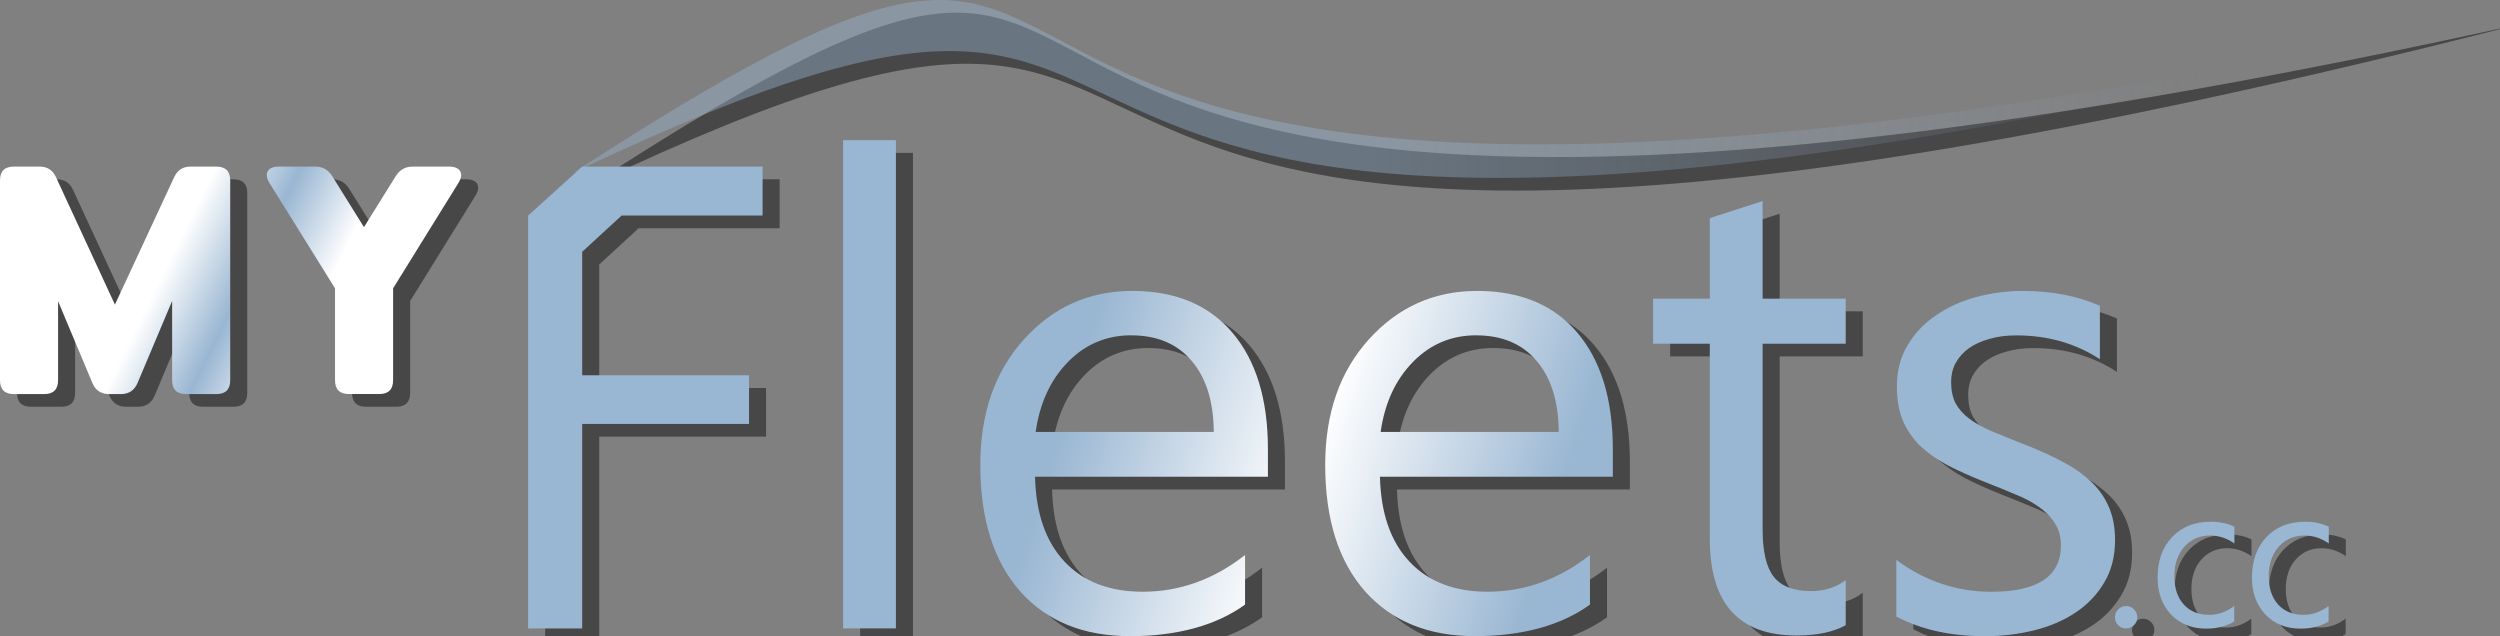 <?xml version="1.0" encoding="UTF-8"?>
<svg id="svg1" xmlns="http://www.w3.org/2000/svg" xmlns:xlink="http://www.w3.org/1999/xlink" xmlns:svg="http://www.w3.org/2000/svg" xmlns:sodipodi="http://sodipodi.sourceforge.net/DTD/sodipodi-0.dtd" xmlns:inkscape="http://www.inkscape.org/namespaces/inkscape" version="1.1" viewBox="0 0 545.78 138.89">
  <rect x="0" y="0" width="545.78" height="138.89" fill="#808080" stroke="none"/>
  <!-- Generator: Adobe Illustrator 29.7.1, SVG Export Plug-In . SVG Version: 2.1.1 Build 8)  -->
  <defs>
    <style>
      .st0 {
        fill: #99b6d2;
      }

      .st0, .st1, .st2, .st3, .st4 {
        fill-rule: evenodd;
      }

      .st1 {
        fill: #020202;
      }

      .st5 {
        opacity: .45;
      }

      .st2 {
        fill: url(#linear-gradient);
      }

      .st3 {
        fill: url(#linear-gradient1);
      }

      .st4 {
        fill: url(#linear-gradient2);
      }
    </style>
    <linearGradient id="linear-gradient" x1="-1051.55" y1="374.58" x2="-925" y2="374.58" gradientTransform="translate(3756.06 -1040.63) scale(3.47 2.83)" gradientUnits="userSpaceOnUse">
      <stop offset=".44" stop-color="#99b6d2" stop-opacity=".41"/>
      <stop offset=".85" stop-color="#99b6d2" stop-opacity="0"/>
    </linearGradient>
    <linearGradient id="linear-gradient1" x1="-964.2" y1="384.5" x2="-841.99" y2="422.7" gradientTransform="translate(2841.67 -1040.63) scale(2.83)" gradientUnits="userSpaceOnUse">
      <stop offset=".35" stop-color="#99b6d2"/>
      <stop offset=".5" stop-color="#fff"/>
      <stop offset=".65" stop-color="#99b6d2"/>
    </linearGradient>
    <linearGradient id="linear-gradient2" x1="-1001.47" y1="477.71" x2="-965.95" y2="495.23" gradientTransform="translate(2836.84 -1314.32) scale(2.83)" gradientUnits="userSpaceOnUse">
      <stop offset=".35" stop-color="#fff"/>
      <stop offset=".5" stop-color="#99b6d2"/>
      <stop offset=".65" stop-color="#fff"/>
    </linearGradient>
  </defs>
  <sodipodi:namedview id="namedview1" bordercolor="#000000" borderopacity="0" inkscape:current-layer="layer1" inkscape:cx="-252.74026" inkscape:cy="-48.182719" inkscape:deskcolor="#000000" inkscape:document-units="mm" inkscape:pagecheckerboard="true" inkscape:pageopacity="0.0" inkscape:showpageshadow="2" inkscape:window-height="1360" inkscape:window-maximized="0" inkscape:window-width="2428" inkscape:window-x="-7" inkscape:window-y="0" inkscape:zoom="1.1414881" pagecolor="#000000" showborder="false" showgrid="false">
    <inkscape:grid id="grid8" color="#0099e5" dotted="false" empcolor="#0099e5" empopacity="0.302" empspacing="5" gridanglex="30" gridanglez="30" opacity="0.149" originx="115.615" originy="-36.499" spacingx="1" spacingy="1" units="mm" visible="false"/>
  </sodipodi:namedview>
  <g id="layer1" class="st5" inkscape:groupmode="layer" inkscape:label="Layer 1">
    <path id="path9" class="st1" d="M128.97,40.42c174.8-83.09,28.92,65.02,420.53-35C137.17,96.16,292.56-65.82,128.97,40.42Z" sodipodi:nodetypes="ccc"/>
    <path id="path1" class="st1" d="M187.78,33.37v106.59h11.53V33.37h-11.53ZM119.01,49.83v90.14h11.81v-44.65h36.42v-10.62h-36.42v-26.96l8.6-7.91h30.78v-10.69h-39.37l-11.81,10.69h-.01ZM388.52,46.66l-11.53,3.73v17.58h-12.38v9.84h12.38v42.61c0,14.06,6.3,21.09,18.91,21.09,4.45,0,8.04-.75,10.76-2.25v-9.84c-2.11,1.59-4.62,2.39-7.52,2.39-3.8,0-6.52-1.03-8.16-3.09s-2.46-5.51-2.46-10.34v-40.57h18.14v-9.84h-18.14v-21.3h0ZM250.92,66.28c-9.42,0-17.32,3.54-23.7,10.62-6.33,7.03-9.49,16.15-9.49,27.35,0,11.86,2.91,21.07,8.72,27.63,5.81,6.52,13.8,9.77,23.98,9.77s18.77-2.3,25.1-6.89v-10.83c-6.8,5.34-14.25,8.02-22.36,8.02-7.22,0-12.89-2.18-17.02-6.54-4.12-4.36-6.28-10.55-6.47-18.56h50.84v-6.05c0-10.83-2.58-19.29-7.73-25.38-5.16-6.09-12.45-9.14-21.87-9.14h0ZM250.7,75.98c5.62,0,10.01,1.85,13.15,5.55,3.19,3.7,4.8,8.88,4.85,15.54h-38.88c.89-6.28,3.23-11.37,7.03-15.26s8.41-5.84,13.85-5.84h0ZM326.22,66.28c-9.42,0-17.32,3.54-23.7,10.62-6.33,7.03-9.49,16.15-9.49,27.35,0,11.86,2.91,21.07,8.72,27.63,5.81,6.52,13.8,9.77,23.98,9.77s18.77-2.3,25.1-6.89v-10.83c-6.8,5.34-14.25,8.02-22.36,8.02-7.22,0-12.89-2.18-17.02-6.54-4.12-4.36-6.28-10.55-6.47-18.56h50.84v-6.05c0-10.83-2.58-19.29-7.73-25.38-5.16-6.09-12.45-9.14-21.87-9.14h0ZM326.01,75.98c5.62,0,10.01,1.85,13.15,5.55,3.19,3.7,4.8,8.88,4.85,15.54h-38.88c.89-6.28,3.23-11.37,7.03-15.26s8.41-5.84,13.85-5.84h0ZM445.4,66.28c-3.52,0-6.94.45-10.27,1.34-3.28.89-6.21,2.23-8.79,4.01-2.58,1.73-4.64,3.91-6.19,6.54-1.55,2.58-2.32,5.55-2.32,8.93,0,2.77.4,5.18,1.2,7.24.84,2.06,2.06,3.91,3.66,5.55,1.64,1.59,3.66,3.05,6.05,4.36,2.44,1.27,5.25,2.53,8.44,3.8,2.3.89,4.43,1.76,6.4,2.6,2.02.8,3.75,1.71,5.2,2.74,1.5,1.03,2.67,2.23,3.52,3.59.89,1.31,1.34,2.93,1.34,4.85,0,6.75-5.06,10.13-15.19,10.13-7.55,0-14.46-2.32-20.74-6.96v12.37c5.44,2.86,11.86,4.29,19.27,4.29,3.75,0,7.34-.42,10.76-1.27,3.42-.84,6.45-2.13,9.07-3.87s4.71-3.91,6.26-6.54c1.59-2.62,2.39-5.72,2.39-9.28,0-2.91-.49-5.41-1.48-7.52-.94-2.11-2.3-3.96-4.08-5.55-1.78-1.64-3.94-3.09-6.47-4.36-2.53-1.31-5.39-2.58-8.58-3.8-2.39-.94-4.52-1.8-6.4-2.6-1.87-.8-3.47-1.69-4.78-2.67s-2.32-2.11-3.02-3.38c-.66-1.27-.98-2.84-.98-4.71,0-1.5.33-2.86.98-4.08.7-1.27,1.66-2.34,2.88-3.23,1.27-.89,2.77-1.57,4.5-2.04,1.73-.52,3.68-.77,5.84-.77,6.89,0,12.98,1.73,18.28,5.2v-11.67c-4.92-2.16-10.5-3.23-16.73-3.23h-.02Z"/>
    <path id="path12" class="st1" d="M467.86,135.07c-.67,0-1.24.25-1.72.74-.46.48-.7,1.05-.7,1.72s.23,1.24.7,1.72c.48.48,1.05.72,1.72.72s1.26-.24,1.74-.72c.48-.48.72-1.05.72-1.72s-.24-1.24-.72-1.72c-.48-.49-1.06-.74-1.74-.74Z"/>
    <path id="path11" class="st1" d="M506.94,116.67c-3.51,0-6.32,1.12-8.43,3.35-2.1,2.22-3.16,5.17-3.16,8.84,0,3.29.97,5.98,2.92,8.06,1.96,2.06,4.53,3.09,7.71,3.09,2.35,0,4.38-.52,6.1-1.55v-3.4c-1.71,1.29-3.54,1.94-5.49,1.94-2.31,0-4.15-.75-5.53-2.26-1.36-1.51-2.05-3.57-2.05-6.18s.73-4.8,2.18-6.42c1.47-1.64,3.34-2.46,5.62-2.46,1.89,0,3.66.58,5.31,1.74v-3.66c-1.5-.73-3.22-1.09-5.18-1.09h0Z"/>
    <path id="path10" class="st1" d="M486.34,116.67c-3.51,0-6.32,1.12-8.43,3.35-2.1,2.22-3.16,5.17-3.16,8.84,0,3.29.97,5.98,2.92,8.06,1.96,2.06,4.53,3.09,7.71,3.09,2.35,0,4.38-.52,6.1-1.55v-3.4c-1.71,1.29-3.54,1.94-5.49,1.94-2.31,0-4.15-.75-5.53-2.26-1.36-1.51-2.05-3.57-2.05-6.18s.73-4.8,2.18-6.42c1.47-1.64,3.34-2.46,5.62-2.46,1.89,0,3.66.58,5.31,1.74v-3.66c-1.5-.73-3.22-1.09-5.18-1.09h0Z"/>
    <path id="path3-0" class="st1" d="M6.74,39.14c-2.01,0-3.02,1.01-3.02,3.02v43.62c0,2.01,1.01,3.02,3.02,3.02h6.64c2.01,0,3.02-1.01,3.02-3.02v-17.25l7.52,17.92c.67,1.54,1.88,2.35,3.56,2.35h2.68c1.68,0,2.89-.81,3.56-2.35l7.58-17.98v17.31c0,2.01,1.01,3.02,3.02,3.02h6.64c2.01,0,3.02-1.01,3.02-3.02v-43.62c0-2.01-1.01-3.02-3.02-3.02h-5.64c-1.68,0-2.82.74-3.56,2.28l-12.95,27.85-12.88-27.85c-.74-1.54-1.88-2.28-3.56-2.28h-5.64,0ZM64.58,39.14c-2.48,0-3.29,1.54-2.01,3.62l14.29,22.95v20.06c0,2.01,1.01,3.02,3.02,3.02h6.64c2.01,0,3.02-1.01,3.02-3.02v-20.06l14.23-22.95c1.34-2.08.47-3.62-2.01-3.62h-7.98c-1.54,0-2.75.67-3.62,2.01l-6.98,11.21-6.98-11.21c-.87-1.34-2.08-2.01-3.62-2.01h-8Z"/>
  </g>
  <g id="layer11" inkscape:groupmode="layer" inkscape:label="Layer 1">
    <path id="path91" class="st2" d="M125.25,37.65c174.8-83.09,28.92,65.02,420.53-35C133.45,93.39,288.84-68.59,125.25,37.65Z" sodipodi:nodetypes="ccc"/>
    <path id="path13" class="st3" d="M184.06,30.6v106.59h11.53V30.6h-11.53ZM115.29,47.06v90.14h11.81v-44.65h36.42v-10.62h-36.42v-26.96l8.6-7.91h30.78v-10.69h-39.37l-11.81,10.69h-.01ZM384.8,43.89l-11.53,3.73v17.58h-12.38v9.84h12.38v42.61c0,14.06,6.3,21.09,18.91,21.09,4.45,0,8.04-.75,10.76-2.25v-9.84c-2.11,1.59-4.62,2.39-7.52,2.39-3.8,0-6.52-1.03-8.16-3.09s-2.46-5.51-2.46-10.34v-40.57h18.14v-9.84h-18.14v-21.3h0ZM247.2,63.51c-9.42,0-17.32,3.54-23.7,10.62-6.33,7.03-9.49,16.15-9.49,27.35,0,11.86,2.91,21.07,8.72,27.63,5.81,6.52,13.8,9.77,23.98,9.77s18.77-2.3,25.1-6.89v-10.83c-6.8,5.34-14.25,8.02-22.36,8.02-7.22,0-12.89-2.18-17.02-6.54-4.12-4.36-6.28-10.55-6.47-18.56h50.84v-6.05c0-10.83-2.58-19.29-7.73-25.38-5.16-6.09-12.45-9.14-21.87-9.14h0ZM246.98,73.21c5.62,0,10.01,1.85,13.15,5.55,3.19,3.7,4.8,8.88,4.85,15.54h-38.88c.89-6.28,3.23-11.37,7.03-15.26s8.41-5.84,13.85-5.84h0ZM322.5,63.51c-9.42,0-17.32,3.54-23.7,10.62-6.33,7.03-9.49,16.15-9.49,27.35,0,11.86,2.91,21.07,8.72,27.63,5.81,6.52,13.8,9.77,23.98,9.77s18.77-2.3,25.1-6.89v-10.83c-6.8,5.34-14.25,8.02-22.36,8.02-7.22,0-12.89-2.18-17.02-6.54-4.12-4.36-6.28-10.55-6.47-18.56h50.84v-6.05c0-10.83-2.58-19.29-7.73-25.38-5.16-6.09-12.45-9.14-21.87-9.14h0ZM322.29,73.21c5.62,0,10.01,1.85,13.15,5.55,3.19,3.7,4.8,8.88,4.85,15.54h-38.88c.89-6.28,3.23-11.37,7.03-15.26s8.41-5.84,13.85-5.84h0ZM441.68,63.51c-3.52,0-6.94.45-10.27,1.34-3.28.89-6.21,2.23-8.79,4.01-2.58,1.73-4.64,3.91-6.19,6.54-1.55,2.58-2.32,5.55-2.32,8.93,0,2.77.4,5.18,1.2,7.24.84,2.06,2.06,3.91,3.66,5.55,1.64,1.59,3.66,3.05,6.05,4.36,2.44,1.27,5.25,2.53,8.44,3.8,2.3.89,4.43,1.76,6.4,2.6,2.02.8,3.75,1.71,5.2,2.74,1.5,1.03,2.67,2.23,3.52,3.59.89,1.31,1.34,2.93,1.34,4.85,0,6.75-5.06,10.13-15.19,10.13-7.55,0-14.46-2.32-20.74-6.96v12.37c5.44,2.86,11.86,4.29,19.27,4.29,3.75,0,7.34-.42,10.76-1.27,3.42-.84,6.45-2.13,9.07-3.87s4.71-3.91,6.26-6.54c1.59-2.62,2.39-5.72,2.39-9.28,0-2.91-.49-5.41-1.48-7.52-.94-2.11-2.3-3.96-4.08-5.55-1.78-1.64-3.94-3.09-6.47-4.36-2.53-1.31-5.39-2.58-8.58-3.8-2.39-.94-4.52-1.8-6.4-2.6-1.87-.8-3.47-1.69-4.78-2.67s-2.32-2.11-3.02-3.38c-.66-1.27-.98-2.84-.98-4.71,0-1.5.33-2.86.98-4.08.7-1.27,1.66-2.34,2.88-3.23,1.27-.89,2.77-1.57,4.5-2.04,1.73-.52,3.68-.77,5.84-.77,6.89,0,12.98,1.73,18.28,5.2v-11.67c-4.92-2.16-10.5-3.23-16.73-3.23h-.02Z"/>
    <path id="path121" class="st0" d="M464.14,132.3c-.67,0-1.24.25-1.72.74-.46.48-.7,1.05-.7,1.72s.23,1.24.7,1.72c.48.48,1.05.72,1.72.72s1.26-.24,1.74-.72c.48-.48.72-1.05.72-1.72s-.24-1.24-.72-1.72c-.48-.49-1.06-.74-1.74-.74Z"/>
    <path id="path111" class="st0" d="M503.22,113.9c-3.51,0-6.32,1.12-8.43,3.35-2.1,2.22-3.16,5.17-3.16,8.84,0,3.29.97,5.98,2.92,8.06,1.96,2.06,4.53,3.09,7.71,3.09,2.35,0,4.38-.52,6.1-1.55v-3.4c-1.71,1.29-3.54,1.94-5.49,1.94-2.31,0-4.15-.75-5.53-2.26-1.36-1.51-2.05-3.57-2.05-6.18s.73-4.8,2.18-6.42c1.47-1.64,3.34-2.46,5.62-2.46,1.89,0,3.66.58,5.31,1.74v-3.66c-1.5-.73-3.22-1.09-5.18-1.09h0Z"/>
    <path id="path101" class="st0" d="M482.62,113.9c-3.51,0-6.32,1.12-8.43,3.35-2.1,2.22-3.16,5.17-3.16,8.84,0,3.29.97,5.98,2.92,8.06,1.96,2.06,4.53,3.09,7.71,3.09,2.35,0,4.38-.52,6.1-1.55v-3.4c-1.71,1.29-3.54,1.94-5.49,1.94-2.31,0-4.15-.75-5.53-2.26-1.36-1.51-2.05-3.57-2.05-6.18s.73-4.8,2.18-6.42c1.47-1.64,3.34-2.46,5.62-2.46,1.89,0,3.66.58,5.31,1.74v-3.66c-1.5-.73-3.22-1.09-5.18-1.09h0Z"/>
    <path id="path3-01" class="st4" d="M3.02,36.37c-2.01,0-3.02,1.01-3.02,3.02v43.62c0,2.01,1.01,3.02,3.02,3.02h6.64c2.01,0,3.02-1.01,3.02-3.02v-17.25l7.52,17.92c.67,1.54,1.88,2.35,3.56,2.35h2.68c1.68,0,2.89-.81,3.56-2.35l7.58-17.98v17.31c0,2.01,1.01,3.02,3.02,3.02h6.64c2.01,0,3.02-1.01,3.02-3.02v-43.62c0-2.01-1.01-3.02-3.02-3.02h-5.64c-1.68,0-2.82.74-3.56,2.28l-12.95,27.85-12.88-27.85c-.74-1.54-1.88-2.28-3.56-2.28,0,0-5.63,0-5.63,0ZM60.86,36.37c-2.48,0-3.29,1.54-2.01,3.62l14.29,22.95v20.06c0,2.01,1.01,3.02,3.02,3.02h6.64c2.01,0,3.02-1.01,3.02-3.02v-20.06l14.23-22.95c1.34-2.08.47-3.62-2.01-3.62h-7.98c-1.54,0-2.75.67-3.62,2.01l-6.98,11.21-6.98-11.21c-.87-1.34-2.08-2.01-3.62-2.01h-8Z"/>
  </g>
</svg>